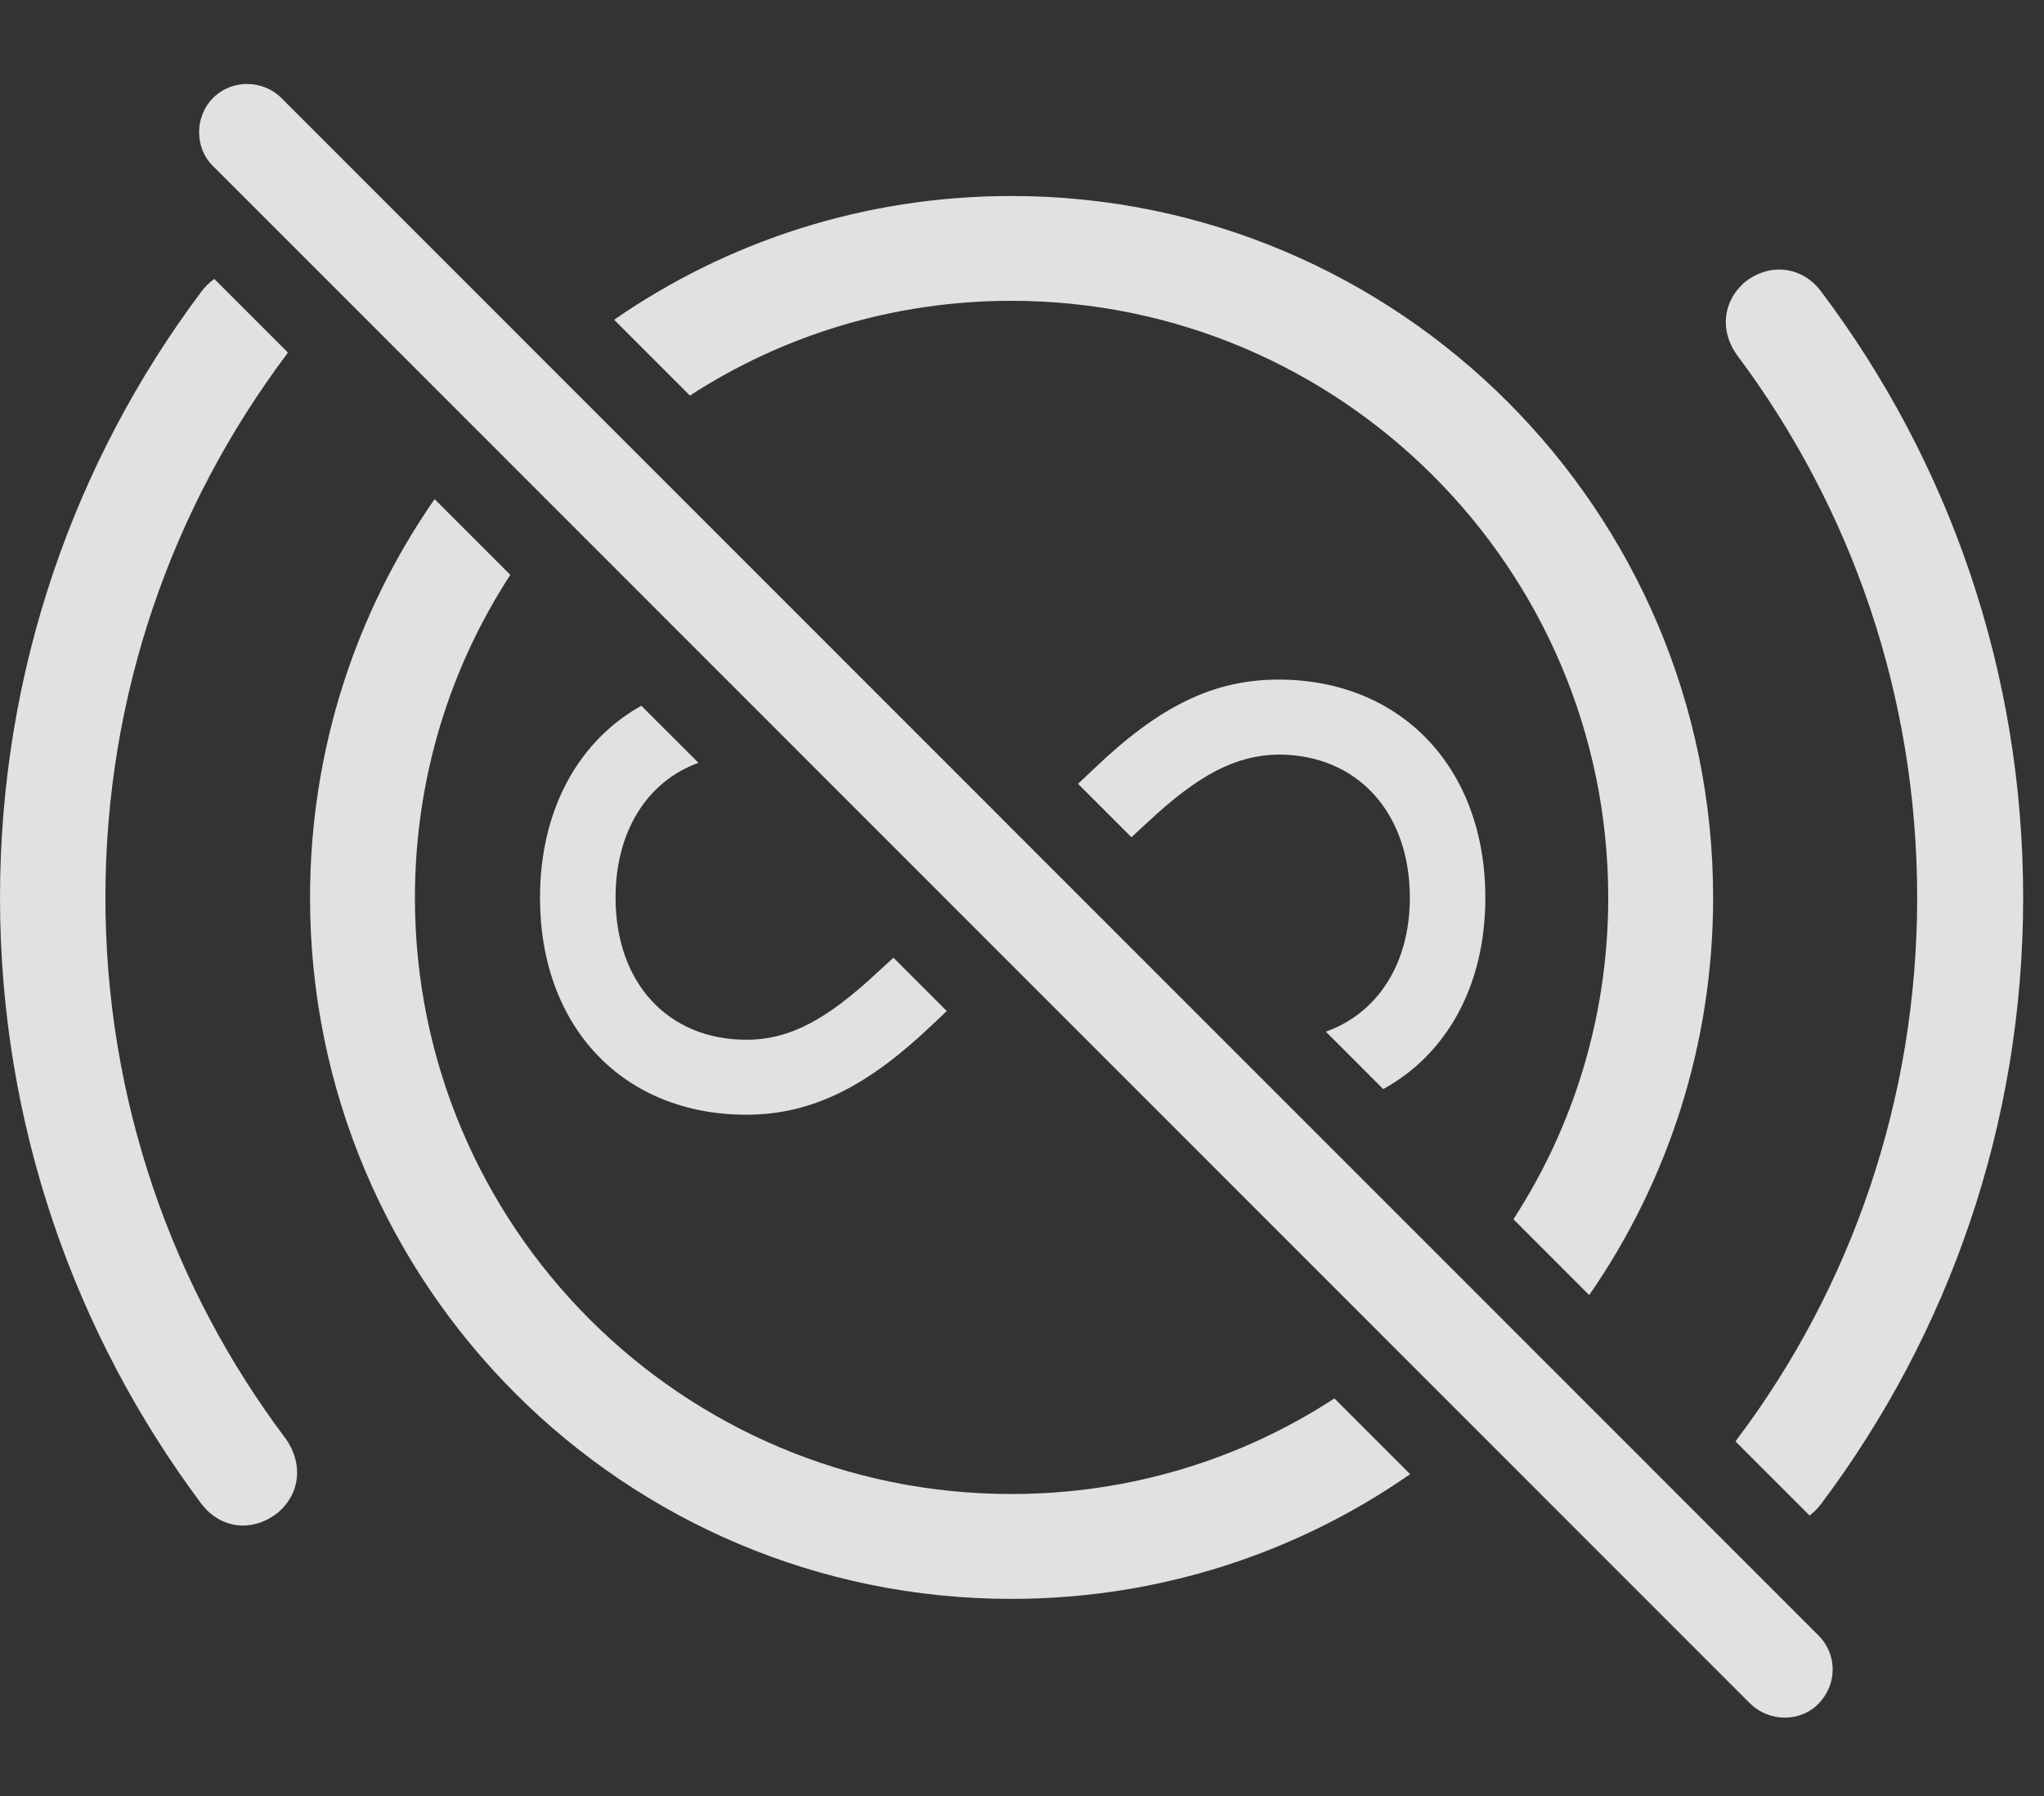<?xml version="1.0" encoding="UTF-8"?>
<!--Generator: Apple Native CoreSVG 341-->
<!DOCTYPE svg
PUBLIC "-//W3C//DTD SVG 1.1//EN"
       "http://www.w3.org/Graphics/SVG/1.1/DTD/svg11.dtd">
<svg version="1.1" xmlns="http://www.w3.org/2000/svg" xmlns:xlink="http://www.w3.org/1999/xlink" viewBox="0 0 35.41 31.118">
 <rect x="0" y="0" width="35.41" height="31.118" fill="#333333" stroke="none"/>
 <g>
  <rect height="31.118" opacity="0" width="35.41" x="0" y="0"/>
  <path d="M4.987 6.107C4.976 6.125 4.964 6.142 4.951 6.16C2.988 8.787 1.826 12.029 1.826 15.554C1.826 19.06 2.988 22.322 4.951 24.929C5.254 25.359 5.205 25.877 4.814 26.209C4.385 26.55 3.828 26.502 3.486 26.052C1.299 23.123 0 19.49 0 15.554C0 11.609 1.299 7.976 3.486 5.056C3.553 4.966 3.63 4.891 3.713 4.833ZM31.553 5.056C33.75 7.976 35.049 11.609 35.049 15.554C35.049 19.49 33.75 23.123 31.553 26.052C31.492 26.134 31.423 26.203 31.349 26.258L30.067 24.976C30.076 24.96 30.087 24.945 30.098 24.929C32.06 22.322 33.213 19.06 33.213 15.554C33.213 12.029 32.06 8.787 30.098 6.16C29.795 5.75 29.834 5.232 30.225 4.89C30.654 4.548 31.221 4.607 31.553 5.056Z" fill="white" fill-opacity="0.85"/>
  <path d="M8.841 9.96C7.792 11.57 7.188 13.492 7.188 15.554C7.188 21.257 11.816 25.886 17.52 25.886C19.583 25.886 21.507 25.28 23.117 24.23L24.429 25.542C22.47 26.906 20.087 27.703 17.52 27.703C10.81 27.703 5.371 22.263 5.371 15.554C5.371 12.989 6.167 10.607 7.529 8.648ZM29.678 15.554C29.678 18.111 28.886 20.484 27.531 22.439L26.218 21.125C27.26 19.521 27.861 17.607 27.861 15.554C27.861 9.851 23.223 5.212 17.52 5.212C15.468 5.212 13.555 5.813 11.952 6.854L10.639 5.54C12.592 4.187 14.964 3.396 17.52 3.396C24.229 3.396 29.678 8.845 29.678 15.554Z" fill="white" fill-opacity="0.85"/>
  <path d="M12.1 13.217C11.214 13.539 10.664 14.399 10.664 15.554C10.664 17.029 11.572 18.015 12.93 18.015C13.701 18.015 14.346 17.644 15.195 16.853L15.478 16.594L16.402 17.518L16.113 17.791C15.049 18.796 14.092 19.314 12.93 19.314C10.801 19.314 9.355 17.8 9.355 15.554C9.355 14.033 10.019 12.838 11.11 12.228ZM25.732 15.554C25.732 17.079 25.062 18.267 23.963 18.87L22.969 17.875C23.863 17.557 24.424 16.699 24.424 15.554C24.424 14.07 23.506 13.074 22.148 13.074C21.416 13.084 20.771 13.415 19.883 14.246L19.601 14.506L18.676 13.581L18.965 13.308C20.078 12.244 21.016 11.775 22.148 11.775C24.277 11.775 25.732 13.308 25.732 15.554Z" fill="white" fill-opacity="0.85"/>
  <path d="M30.322 29.519C30.654 29.841 31.191 29.841 31.504 29.519C31.836 29.177 31.826 28.66 31.504 28.337L4.873 1.697C4.561 1.384 4.023 1.365 3.691 1.697C3.369 2.019 3.369 2.566 3.691 2.878Z" fill="white" fill-opacity="0.85"/>
 </g>
</svg>
